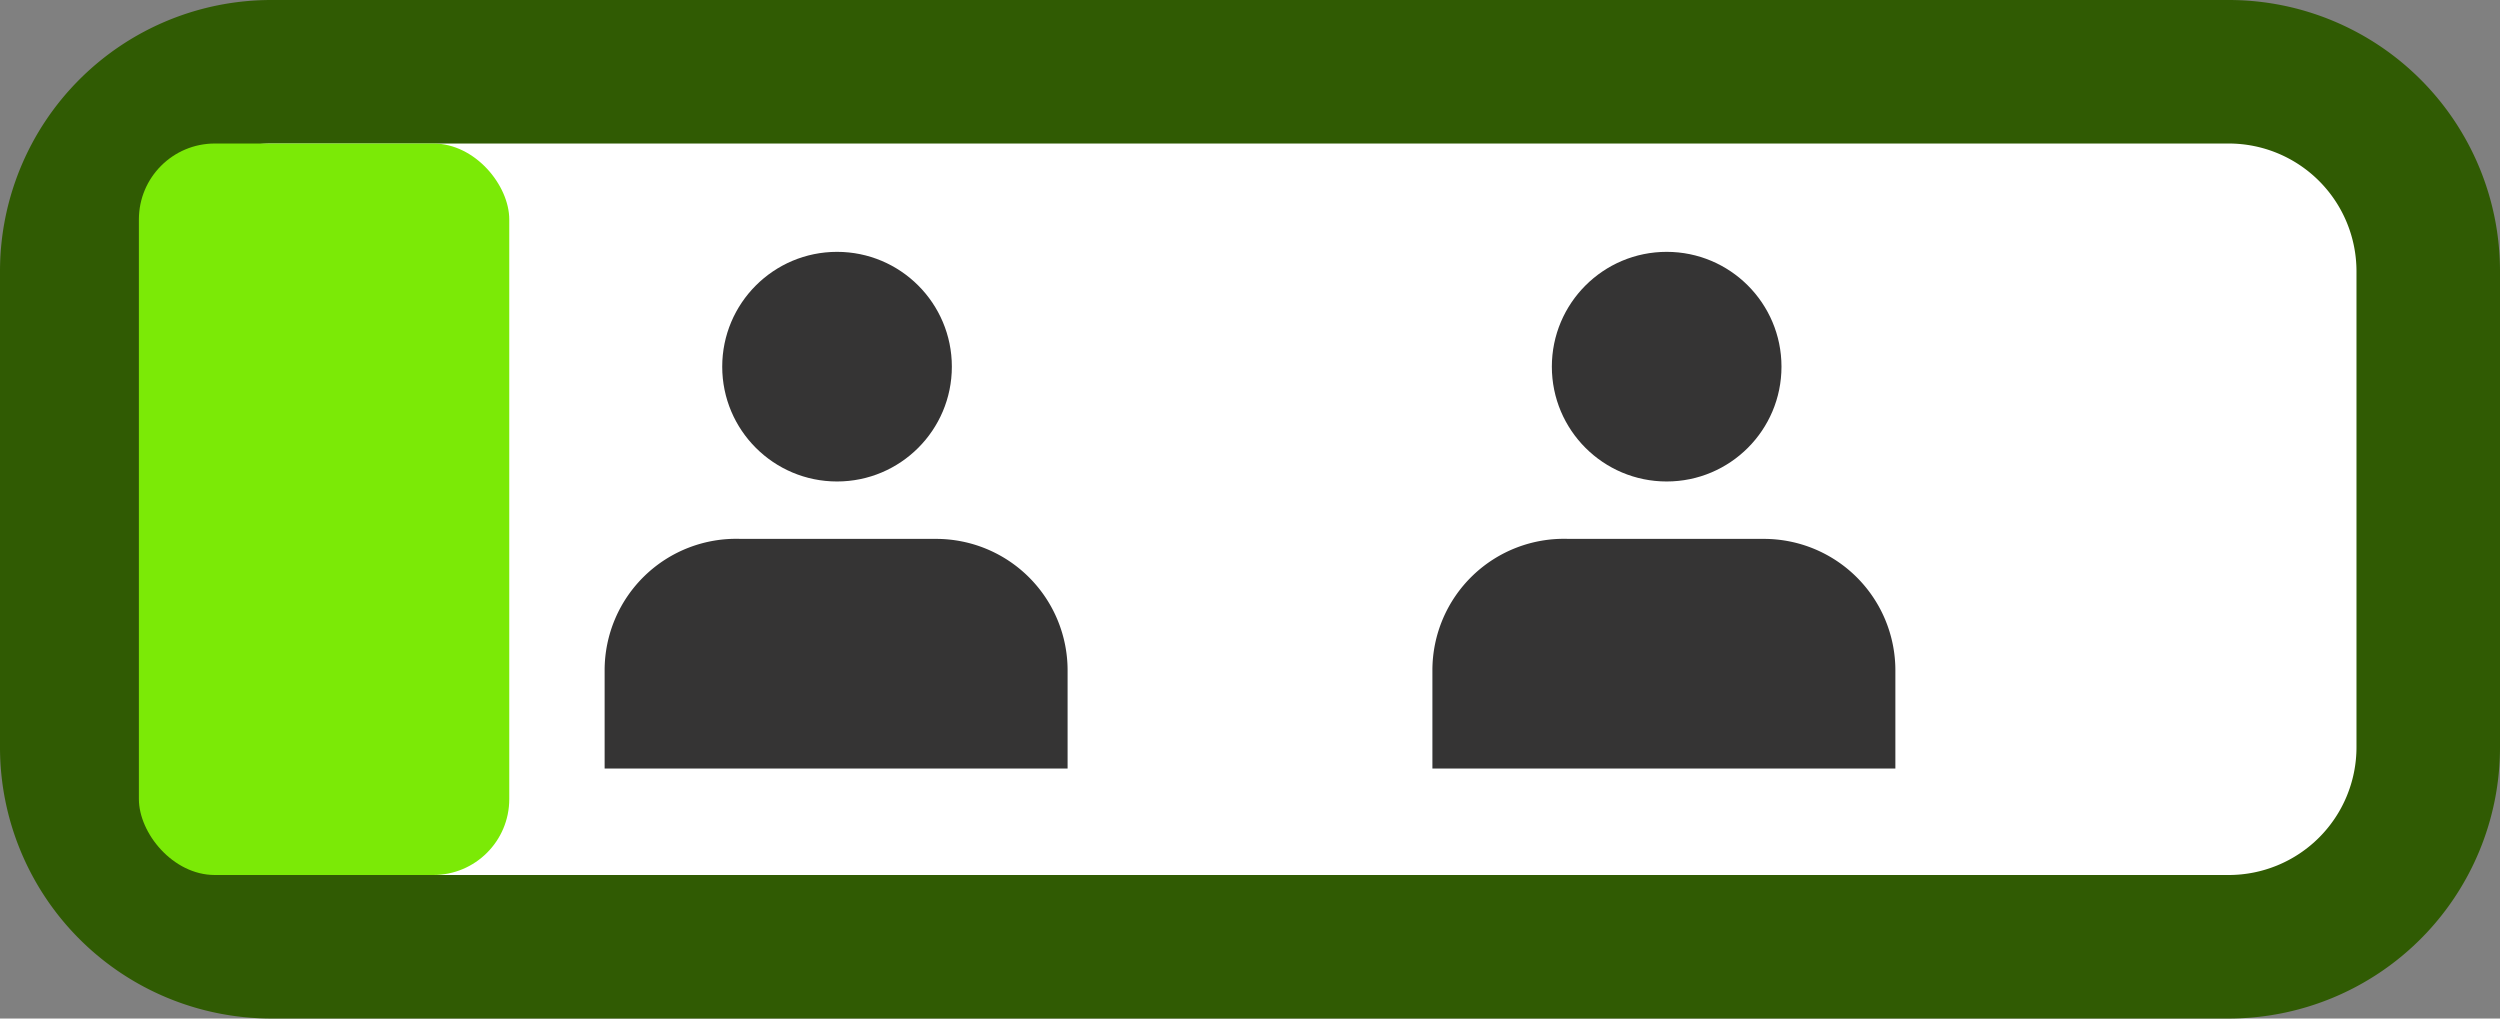 <svg id="Layer_1" data-name="Layer 1" xmlns="http://www.w3.org/2000/svg" viewBox="0 0 27 11"><rect x="0" y="0" width="27" height="11" fill="#808080" stroke="none"/><defs><style>.cls-1{fill:#fff;}.cls-2{fill:#305b03;}.cls-3{fill:#353434;}.cls-4{fill:#7bea06;}</style></defs><rect class="cls-1" x="0.77" y="0.77" width="25.45" height="9.45" rx="2.15"/><path class="cls-2" d="M24.07,1.55a1.38,1.38,0,0,1,1.38,1.38V8.07a1.38,1.38,0,0,1-1.38,1.38H2.93A1.38,1.38,0,0,1,1.55,8.07V2.93A1.38,1.38,0,0,1,2.93,1.55H24.07m0-1.55H2.93A2.93,2.93,0,0,0,0,2.93V8.07A2.93,2.93,0,0,0,2.93,11H24.07A2.93,2.93,0,0,0,27,8.07V2.93A2.93,2.93,0,0,0,24.07,0Z"/><circle class="cls-3" cx="9.04" cy="3.96" r="1.24"/><path class="cls-3" d="M8,5.82h2.11a1.42,1.42,0,0,1,1.42,1.42V8.3a0,0,0,0,1,0,0h-5a0,0,0,0,1,0,0V7.24A1.42,1.42,0,0,1,8,5.82Z"/><circle class="cls-3" cx="18" cy="3.96" r="1.24"/><path class="cls-3" d="M16.94,5.82h2.11a1.42,1.42,0,0,1,1.42,1.42V8.3a0,0,0,0,1,0,0h-5a0,0,0,0,1,0,0V7.24A1.42,1.42,0,0,1,16.94,5.82Z"/><rect class="cls-4" x="1.5" y="1.55" width="4" height="7.9" rx="0.82"/></svg>